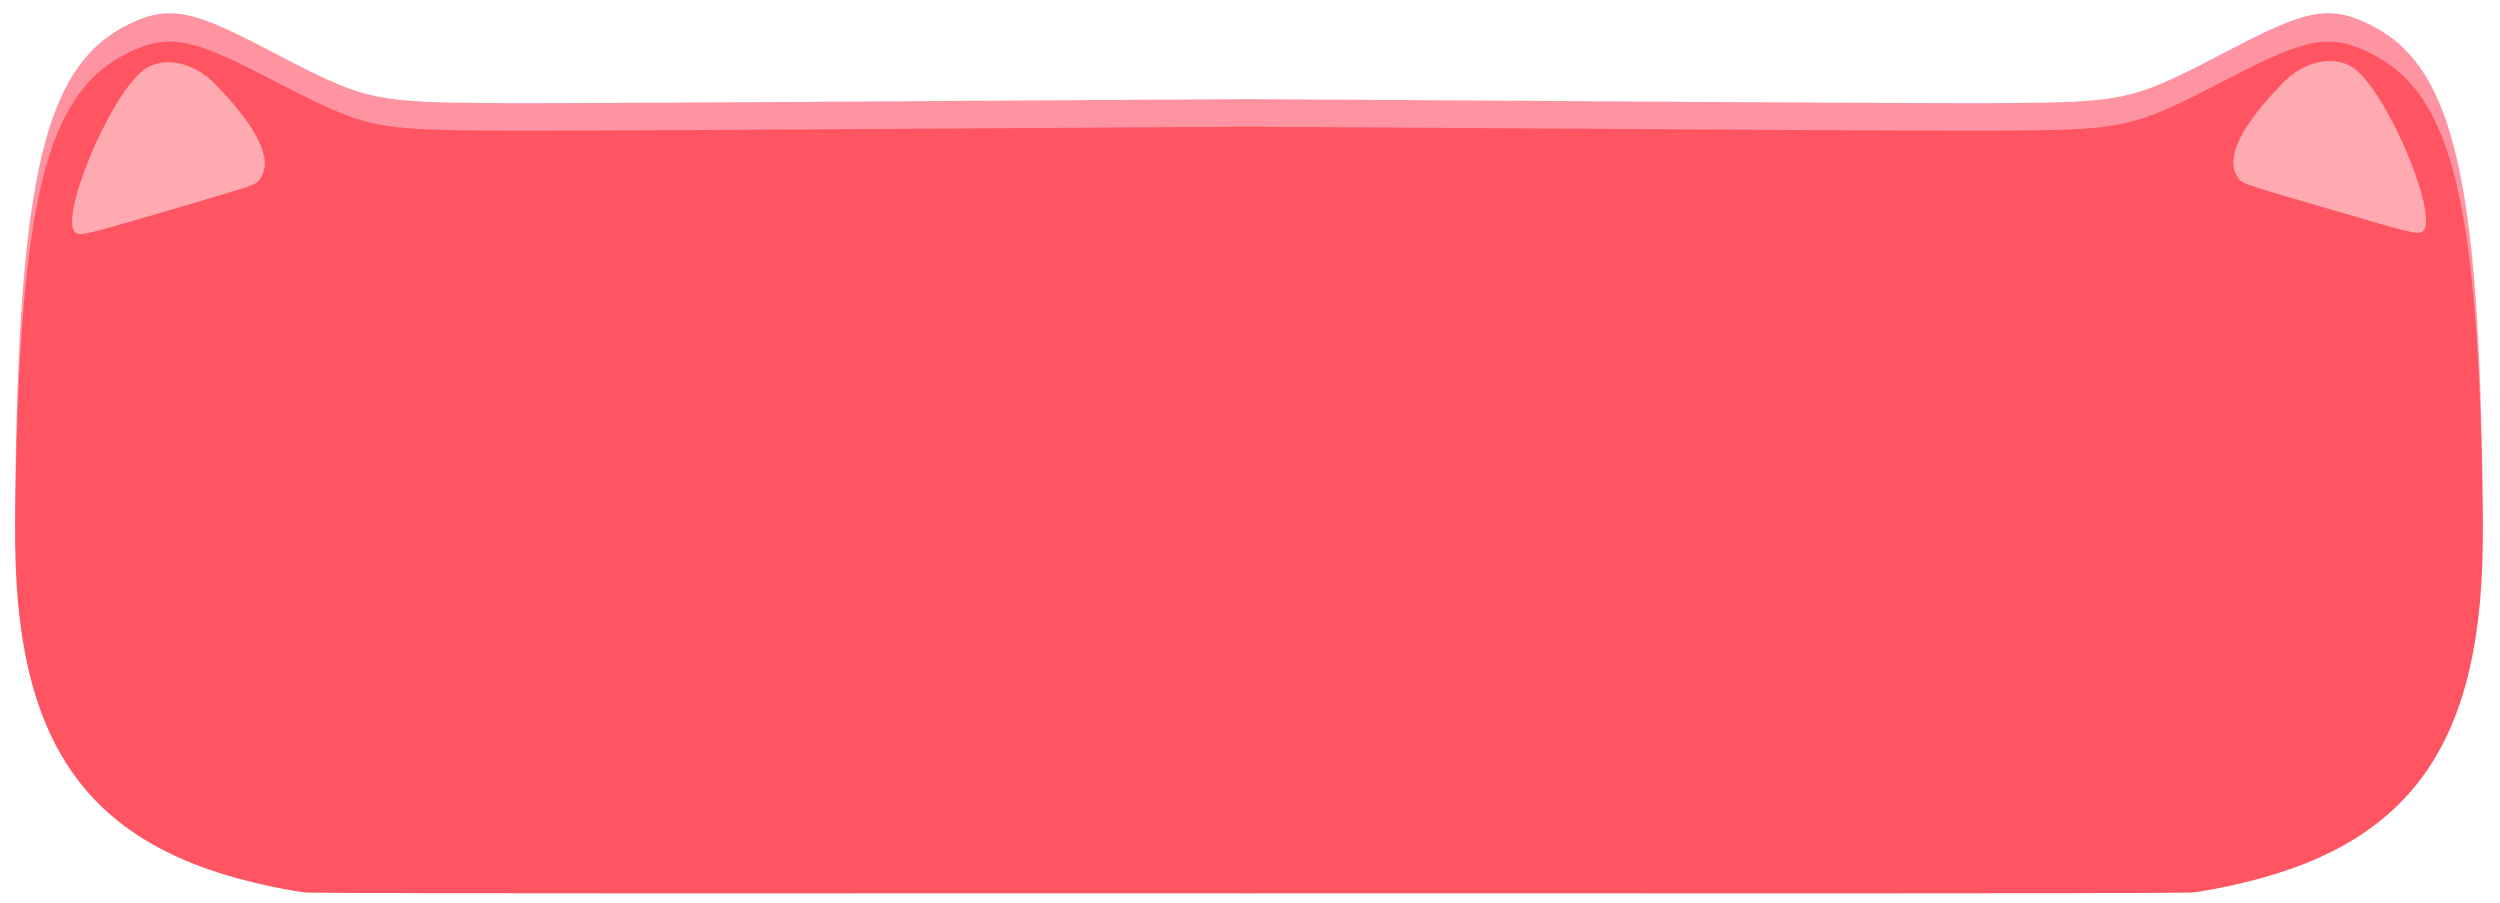 <?xml version="1.0" encoding="UTF-8" standalone="no"?>
<!-- Created with Inkscape (http://www.inkscape.org/) -->

<svg
   version="1.1"
   id="svg1"
   width="2698.667"
   height="974.667"
   viewBox="0 0 2698.667 974.667"
   sodipodi:docname="timerLosing.svg"
   xml:space="preserve"
   inkscape:version="1.4 (e7c3feb100, 2024-10-09)"
   inkscape:export-filename="timerLosing.png"
   inkscape:export-xdpi="17.48"
   inkscape:export-ydpi="17.48"
   xmlns:inkscape="http://www.inkscape.org/namespaces/inkscape"
   xmlns:sodipodi="http://sodipodi.sourceforge.net/DTD/sodipodi-0.dtd"
   xmlns="http://www.w3.org/2000/svg"
   xmlns:svg="http://www.w3.org/2000/svg"><defs
     id="defs1" /><sodipodi:namedview
     id="namedview1"
     pagecolor="#505050"
     bordercolor="#ffffff"
     borderopacity="1"
     inkscape:showpageshadow="0"
     inkscape:pageopacity="0"
     inkscape:pagecheckerboard="1"
     inkscape:deskcolor="#505050"
     inkscape:zoom="0.35355339"
     inkscape:cx="1306.7333"
     inkscape:cy="578.41334"
     inkscape:window-width="1918"
     inkscape:window-height="1007"
     inkscape:window-x="0"
     inkscape:window-y="0"
     inkscape:window-maximized="1"
     inkscape:current-layer="g1" /><g
     inkscape:groupmode="layer"
     inkscape:label="Image"
     id="g1"
     transform="matrix(1.008,0,0,1,-12.449,12.218)"><g
       id="g9-3"
       inkscape:label="backgroundShadowAccent"
       transform="matrix(1.036,0,0,1.048,-10.538,-48.226)"
       style="fill:#fe93a2;fill-opacity:1"><path
         id="path5-6"
         style="fill:#fe93a2;fill-opacity:1;stroke-width:1.211"
         d="m 197.379,47.984 c -13.928,-0.013 -26.55,3.834 -41.375,10.928 C 68.464,100.8 41.246,213.961 37.768,550.496 35.411,778.508 111.318,886.38 302.424,926.596 c 16.24,3.418 32.953,6.268 37.139,6.336 74.347,1.201 530.151,0.662 982.257,0.672 -0.016,-7.043 -1.267,-14.087 -1.231,-24.368 -0.809,-36.619 -0.383,-71.059 -0.737,-111.97 1.388,-42.186 -0.754,-84.38 0.336,-127.672 0.77,-39.947 -1.175,-77.182 -0.584,-117.132 0.604,-31.503 0.71,-37.659 0.68,-70.149 1.18,-17.92 -0.46,-67.149 -0.785,-86.264 -0.033,-11.318 -0.064,-22.637 -0.264,-33.953 -0.259,-13.26 -0.634,-26.517 -1.256,-39.766 -0.884,-17.852 -2.297,-35.68 -2.789,-53.549 -0.698,-20.548 -1.799,-41.094 -1.746,-61.658 v -57.627 -13.062 C 952.811,138.805 590.559,140.978 546.34,140.654 402.744,139.604 402.837,139.626 294.141,83.059 247.434,58.752 220.593,48.007 197.379,47.984 Z"
         sodipodi:nodetypes="scsscccccccccccccccss"
         inkscape:label="left" /><path
         id="path5-2-1"
         style="fill:#fe93a2;fill-opacity:1;stroke-width:1.211"
         d="m 2428.848,47.989 c 13.928,-0.013 26.55,3.834 41.375,10.928 87.54,41.888 114.758,155.049 118.236,491.584 2.357,228.012 -73.551,335.884 -264.656,376.1 -16.24,3.418 -32.953,6.268 -37.139,6.336 -74.347,1.201 -530.151,0.662 -982.257,0.672 0.016,-7.043 1.267,-14.087 1.231,-24.368 0.809,-36.619 0.383,-71.059 0.737,-111.97 -1.388,-42.186 0.754,-84.38 -0.336,-127.672 -0.77,-39.947 1.175,-77.182 0.584,-117.132 -0.604,-31.503 -0.71,-37.659 -0.68,-70.149 -1.18,-17.92 0.46,-67.149 0.785,-86.264 0.033,-11.318 0.064,-22.637 0.264,-33.953 0.259,-13.26 0.634,-26.517 1.256,-39.766 0.884,-17.852 2.297,-35.68 2.789,-53.549 0.698,-20.548 1.799,-41.094 1.746,-61.658 v -57.627 -13.062 c 360.633,2.371 722.884,4.544 767.104,4.221 143.596,-1.05 143.503,-1.028 252.199,-57.596 46.706,-24.307 73.548,-35.052 96.762,-35.074 z"
         sodipodi:nodetypes="scsscccccccccccccccss"
         inkscape:label="right" /></g><g
       id="g9"
       inkscape:label="background"
       transform="matrix(1.036,0,0,1.038,-10.518,-17.086)"
       style="fill:#ff5462;fill-opacity:1"><path
         id="path5"
         style="fill:#ff5462;fill-opacity:1;stroke-width:1.211"
         d="m 197.379,47.984 c -13.928,-0.013 -26.55,3.834 -41.375,10.928 C 68.464,100.8 41.246,213.961 37.768,550.496 35.411,778.508 111.318,886.38 302.424,926.596 c 16.24,3.418 32.953,6.268 37.139,6.336 74.347,1.201 530.151,0.662 982.257,0.672 -0.016,-7.043 -1.267,-14.087 -1.231,-24.368 -0.809,-36.619 -0.383,-71.059 -0.737,-111.97 1.388,-42.186 -0.754,-84.38 0.336,-127.672 0.77,-39.947 -1.175,-77.182 -0.584,-117.132 0.604,-31.503 0.71,-37.659 0.68,-70.149 1.18,-17.92 -0.46,-67.149 -0.785,-86.264 -0.033,-11.318 -0.064,-22.637 -0.264,-33.953 -0.259,-13.26 -0.634,-26.517 -1.256,-39.766 -0.884,-17.852 -2.297,-35.68 -2.789,-53.549 -0.698,-20.548 -1.799,-41.094 -1.746,-61.658 v -57.627 -13.062 C 952.811,138.805 590.559,140.978 546.34,140.654 402.744,139.604 402.837,139.626 294.141,83.059 247.434,58.752 220.593,48.007 197.379,47.984 Z"
         sodipodi:nodetypes="scsscccccccccccccccss"
         inkscape:label="left" /><path
         id="path5-2"
         style="fill:#ff5462;fill-opacity:1;stroke-width:1.211"
         d="m 2428.856,47.983 c 13.928,-0.013 26.55,3.834 41.375,10.928 87.54,41.888 114.758,155.049 118.236,491.584 2.357,228.012 -73.551,335.884 -264.656,376.1 -16.24,3.418 -32.953,6.268 -37.139,6.336 -74.347,1.201 -530.151,0.662 -982.257,0.672 0.016,-7.043 1.267,-14.087 1.231,-24.368 0.809,-36.619 0.383,-71.059 0.737,-111.97 -1.388,-42.186 0.754,-84.38 -0.336,-127.672 -0.77,-39.947 1.175,-77.182 0.584,-117.132 -0.604,-31.503 -0.71,-37.659 -0.68,-70.149 -1.18,-17.92 0.46,-67.149 0.785,-86.264 0.033,-11.318 0.064,-22.637 0.264,-33.953 0.259,-13.26 0.634,-26.517 1.256,-39.766 0.884,-17.852 2.297,-35.68 2.789,-53.549 0.698,-20.548 1.799,-41.094 1.746,-61.658 v -57.627 -13.062 c 360.633,2.371 722.884,4.544 767.104,4.221 143.596,-1.05 143.503,-1.028 252.199,-57.596 46.706,-24.307 73.548,-35.052 96.762,-35.074 z"
         sodipodi:nodetypes="scsscccccccccccccccss"
         inkscape:label="right" /></g><g
       id="g10"
       inkscape:label="fur"
       transform="matrix(1.036,0,0,1.038,-10.518,-17.086)"
       style="fill:#ffa9b0;fill-opacity:1"><path
         style="fill:#ffa9b0;fill-opacity:1;stroke-width:0.772"
         d="M 100.715,247.082 C 81.786,235.889 132.229,110.569 168.253,79.288 187.811,62.307 220.805,67.719 244.1,91.73 c 43.759,45.104 59.94,78.111 47.741,97.385 -5.177,8.18 1.044,5.936 -94.886,34.23 -85.614,25.252 -91.304,26.655 -96.24,23.736 z"
         id="path4"
         inkscape:label="left" /><path
         style="fill:#ffa9b0;fill-opacity:1;stroke-width:0.772"
         d="m 2525.699,245.757 c 18.929,-11.193 -31.514,-136.513 -67.539,-167.794 -19.557,-16.982 -52.552,-11.569 -75.847,12.442 -43.759,45.104 -59.94,78.111 -47.741,97.385 5.177,8.18 -1.044,5.936 94.886,34.23 85.614,25.252 91.304,26.655 96.24,23.736 z"
         id="path4-2"
         inkscape:label="right" /></g></g></svg>

